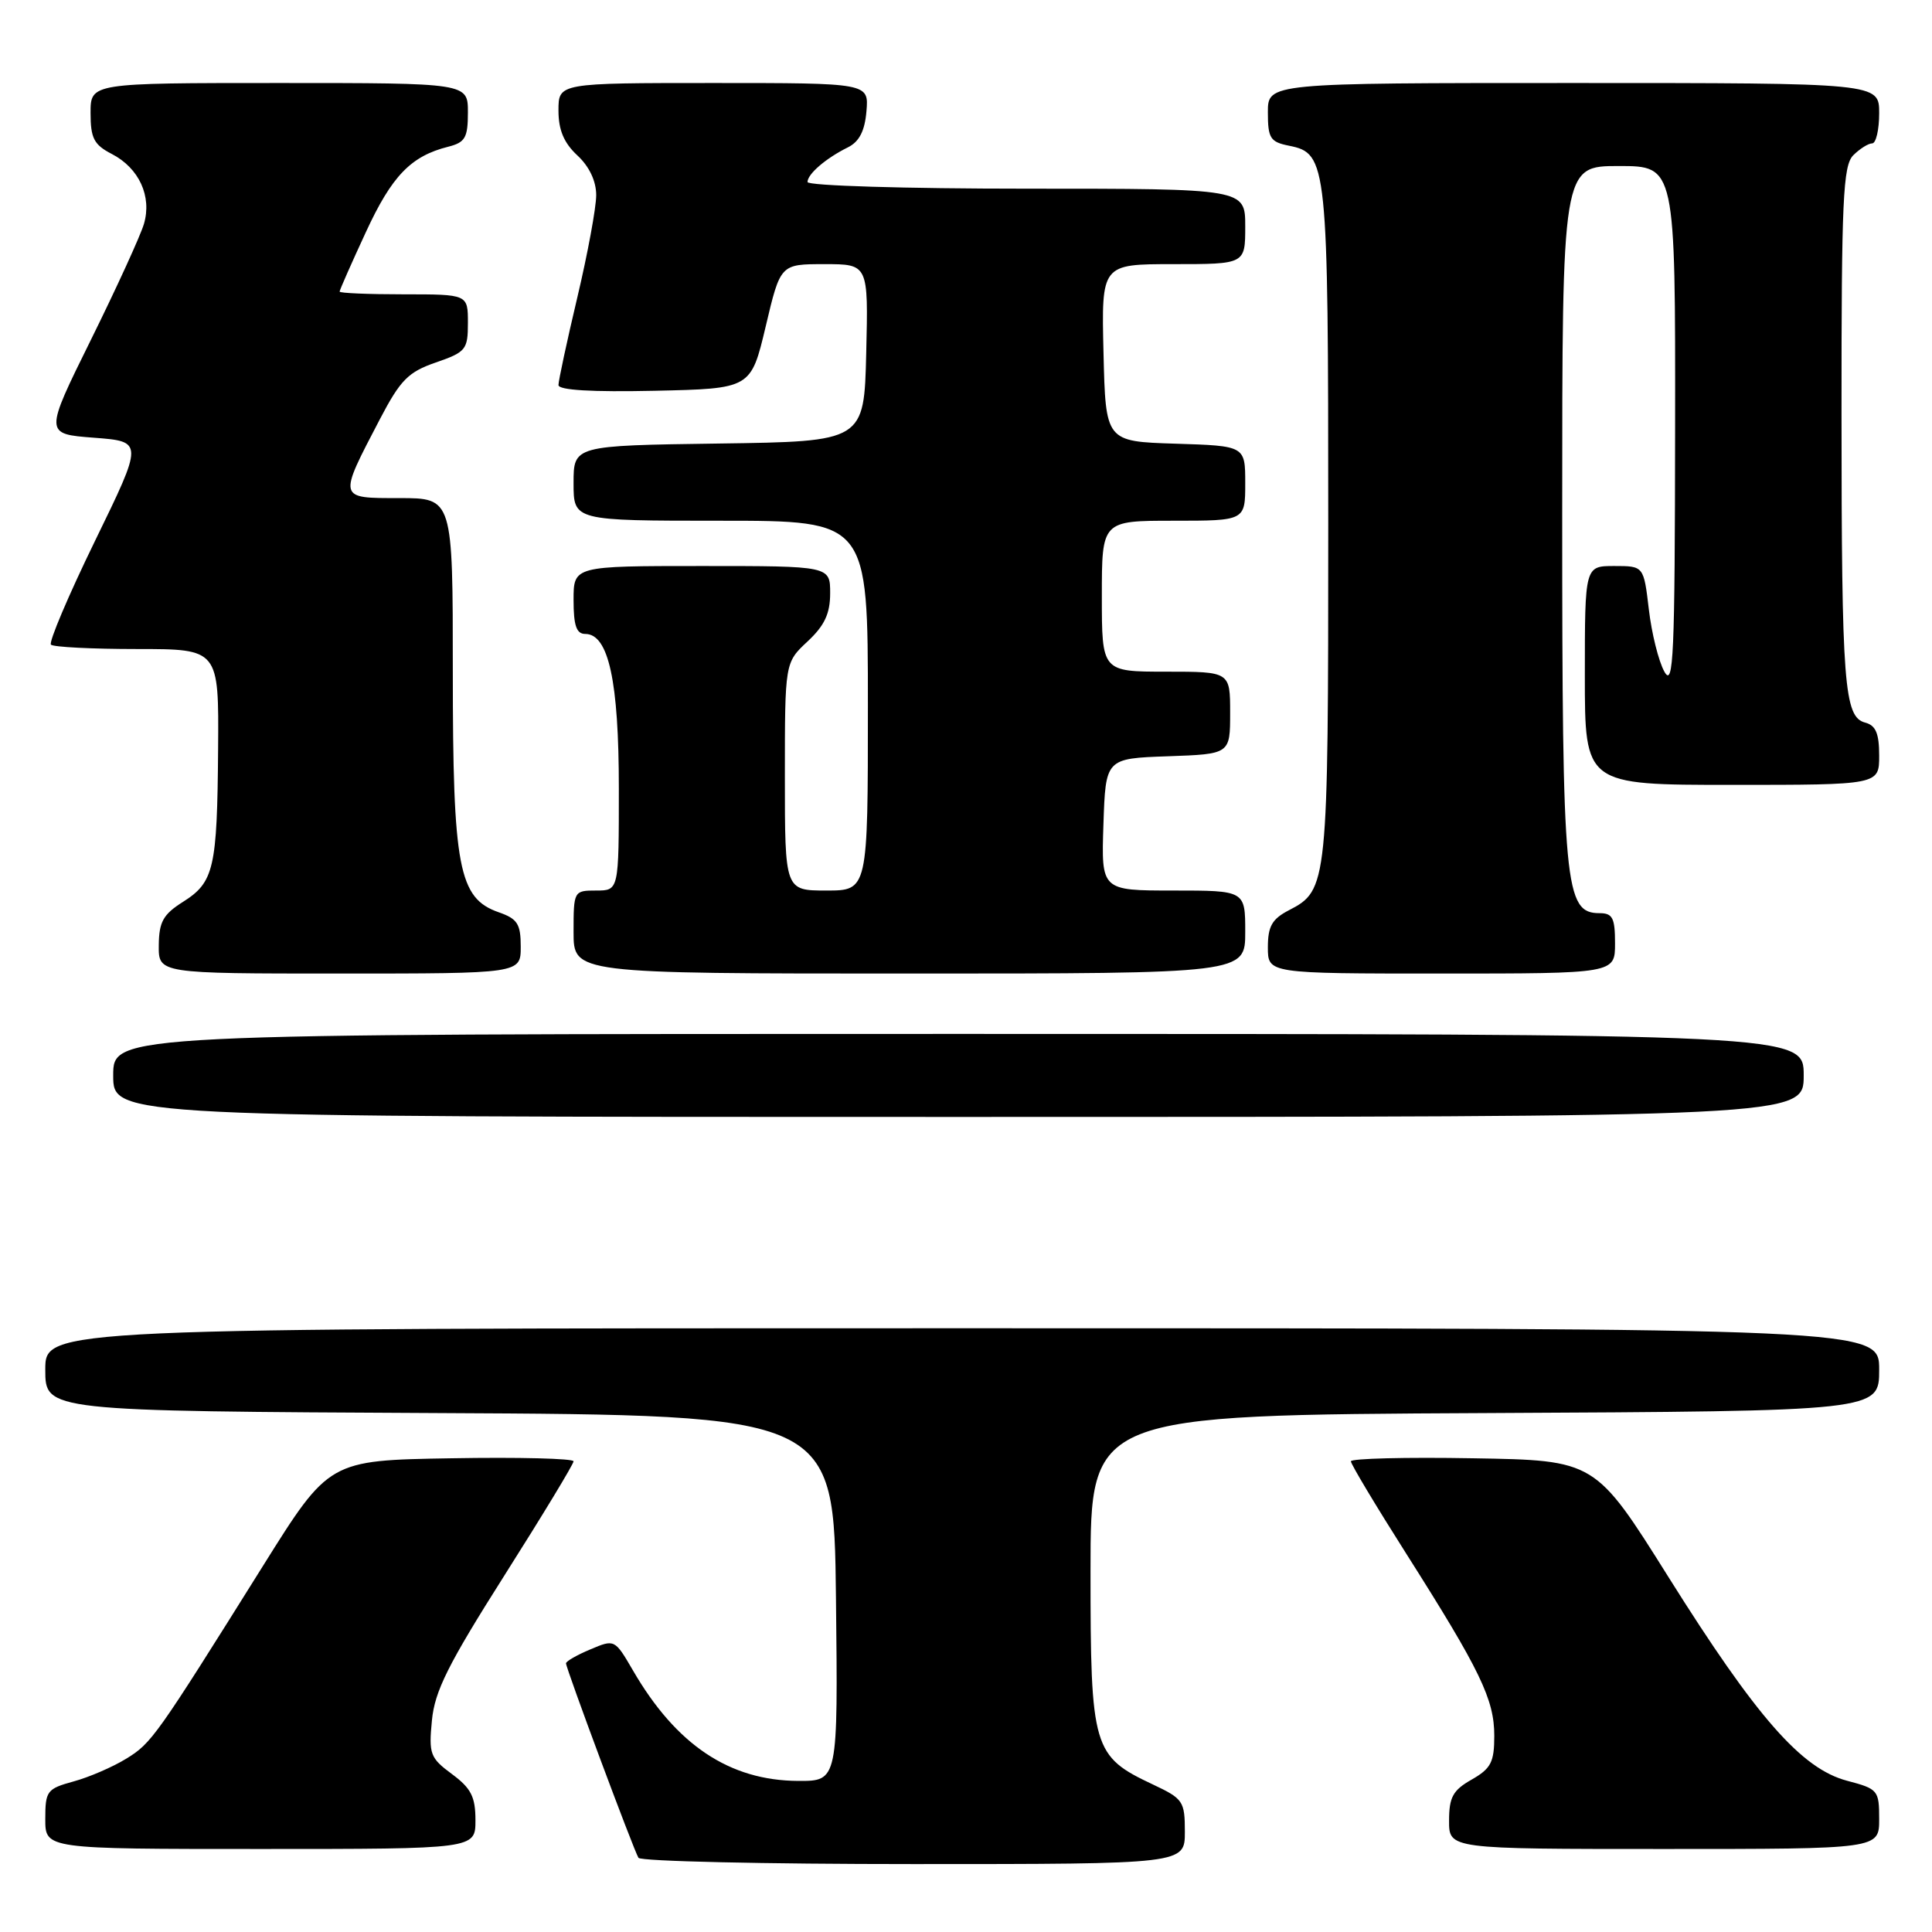 <?xml version="1.0" encoding="UTF-8" standalone="no"?>
<!DOCTYPE svg PUBLIC "-//W3C//DTD SVG 1.1//EN" "http://www.w3.org/Graphics/SVG/1.1/DTD/svg11.dtd" >
<svg xmlns="http://www.w3.org/2000/svg" xmlns:xlink="http://www.w3.org/1999/xlink" version="1.1" viewBox="0 0 256 256">
 <g >
 <path fill="currentColor"
d=" M 157.00 242.72 C 157.00 238.68 156.77 238.34 152.80 236.47 C 144.80 232.71 144.50 231.71 144.50 208.18 C 144.50 187.50 144.50 187.50 196.75 187.24 C 249.00 186.98 249.00 186.98 249.00 181.49 C 249.00 176.00 249.00 176.00 127.50 176.00 C 6.00 176.00 6.00 176.00 6.00 181.49 C 6.00 186.98 6.00 186.98 58.25 187.24 C 110.50 187.50 110.50 187.50 110.77 211.75 C 111.04 236.00 111.04 236.00 105.77 235.98 C 96.67 235.94 89.60 231.22 83.87 221.34 C 81.46 217.20 81.44 217.19 78.23 218.55 C 76.45 219.29 75.00 220.13 75.00 220.40 C 75.00 221.09 83.96 245.13 84.60 246.17 C 84.89 246.63 101.29 247.00 121.06 247.00 C 157.00 247.00 157.00 247.00 157.00 242.72 Z  M 63.00 241.19 C 63.00 238.08 62.42 236.95 59.88 235.07 C 57.00 232.94 56.80 232.42 57.23 227.98 C 57.60 224.07 59.37 220.54 66.84 208.75 C 71.88 200.80 76.00 194.00 76.00 193.63 C 76.00 193.26 68.71 193.07 59.80 193.23 C 43.60 193.50 43.60 193.50 34.84 207.50 C 20.65 230.18 20.09 230.98 16.72 233.04 C 14.95 234.13 11.81 235.49 9.75 236.05 C 6.22 237.02 6.00 237.31 6.00 241.04 C 6.00 245.00 6.00 245.00 34.50 245.00 C 63.00 245.00 63.00 245.00 63.00 241.19 Z  M 249.00 241.04 C 249.00 237.22 248.85 237.04 244.75 235.96 C 238.72 234.37 232.75 227.56 221.10 209.00 C 211.38 193.50 211.38 193.50 195.19 193.23 C 186.29 193.07 179.00 193.26 179.00 193.63 C 179.00 194.01 182.31 199.53 186.36 205.91 C 196.16 221.36 198.00 225.17 198.00 230.01 C 198.00 233.50 197.56 234.34 195.01 235.80 C 192.52 237.21 192.01 238.13 192.01 241.25 C 192.00 245.00 192.00 245.00 220.50 245.00 C 249.00 245.00 249.00 245.00 249.00 241.04 Z  M 239.00 142.50 C 239.00 137.00 239.00 137.00 127.00 137.00 C 15.00 137.00 15.00 137.00 15.00 142.50 C 15.00 148.00 15.00 148.00 127.00 148.00 C 239.00 148.00 239.00 148.00 239.00 142.50 Z  M 69.00 125.45 C 69.00 122.42 68.57 121.75 66.08 120.88 C 60.77 119.03 60.00 114.99 60.00 88.98 C 60.00 66.00 60.00 66.00 52.93 66.00 C 44.74 66.00 44.78 66.18 50.36 55.50 C 53.06 50.34 54.10 49.29 57.75 48.03 C 61.74 46.65 62.00 46.33 62.00 42.78 C 62.00 39.00 62.00 39.00 53.50 39.00 C 48.83 39.00 45.00 38.84 45.00 38.64 C 45.00 38.44 46.56 34.90 48.47 30.78 C 51.92 23.30 54.45 20.68 59.40 19.44 C 61.64 18.87 62.00 18.25 62.00 14.89 C 62.00 11.00 62.00 11.00 37.00 11.00 C 12.00 11.00 12.00 11.00 12.00 14.97 C 12.00 18.32 12.45 19.18 14.81 20.40 C 18.43 22.27 20.15 26.02 19.07 29.68 C 18.61 31.23 15.46 38.12 12.06 45.00 C 5.88 57.50 5.88 57.50 12.44 58.00 C 19.01 58.50 19.01 58.50 12.59 71.67 C 9.06 78.91 6.44 85.10 6.75 85.42 C 7.07 85.74 12.21 86.00 18.17 86.00 C 29.00 86.00 29.00 86.00 28.90 99.25 C 28.78 115.08 28.36 116.90 24.25 119.50 C 21.62 121.16 21.07 122.15 21.04 125.25 C 21.00 129.00 21.00 129.00 45.00 129.00 C 69.00 129.00 69.00 129.00 69.00 125.45 Z  M 165.00 123.50 C 165.00 118.00 165.00 118.00 155.46 118.00 C 145.92 118.00 145.92 118.00 146.21 109.25 C 146.50 100.50 146.50 100.50 154.75 100.21 C 163.00 99.92 163.00 99.92 163.00 94.46 C 163.00 89.00 163.00 89.00 154.50 89.00 C 146.00 89.00 146.00 89.00 146.00 79.00 C 146.00 69.00 146.00 69.00 155.50 69.00 C 165.00 69.00 165.00 69.00 165.00 64.04 C 165.00 59.08 165.00 59.08 155.75 58.79 C 146.50 58.50 146.50 58.50 146.22 46.75 C 145.94 35.00 145.94 35.00 155.47 35.00 C 165.00 35.00 165.00 35.00 165.00 30.00 C 165.00 25.00 165.00 25.00 136.00 25.00 C 120.03 25.00 107.00 24.61 107.00 24.12 C 107.00 23.06 109.44 20.96 112.36 19.52 C 113.86 18.77 114.59 17.35 114.81 14.73 C 115.12 11.00 115.12 11.00 94.56 11.00 C 74.00 11.00 74.00 11.00 74.00 14.64 C 74.00 17.23 74.72 18.93 76.50 20.59 C 78.08 22.05 79.00 23.99 79.00 25.86 C 79.00 27.49 77.88 33.58 76.50 39.40 C 75.12 45.22 74.00 50.45 74.00 51.02 C 74.00 51.70 78.42 51.96 86.75 51.78 C 99.50 51.50 99.50 51.50 101.46 43.25 C 103.41 35.00 103.41 35.00 109.24 35.00 C 115.06 35.00 115.06 35.00 114.78 46.75 C 114.50 58.50 114.50 58.50 95.25 58.77 C 76.00 59.04 76.00 59.04 76.00 64.02 C 76.00 69.00 76.00 69.00 95.50 69.00 C 115.00 69.00 115.00 69.00 115.00 93.50 C 115.00 118.00 115.00 118.00 109.50 118.00 C 104.00 118.00 104.00 118.00 104.00 102.90 C 104.00 87.80 104.00 87.80 107.00 85.00 C 109.26 82.89 110.00 81.31 110.00 78.60 C 110.00 75.00 110.00 75.00 93.00 75.00 C 76.00 75.00 76.00 75.00 76.00 79.50 C 76.00 82.90 76.38 84.00 77.55 84.00 C 80.64 84.00 82.00 90.25 82.00 104.47 C 82.00 118.00 82.00 118.00 79.00 118.00 C 76.03 118.00 76.00 118.06 76.00 123.50 C 76.00 129.00 76.00 129.00 120.50 129.00 C 165.00 129.00 165.00 129.00 165.00 123.50 Z  M 214.00 125.00 C 214.00 121.63 213.68 121.00 211.95 121.00 C 207.32 121.00 207.00 117.57 207.00 68.03 C 207.00 22.00 207.00 22.00 214.50 22.00 C 222.00 22.00 222.00 22.00 221.96 56.75 C 221.93 86.96 221.75 91.17 220.54 89.00 C 219.77 87.62 218.85 83.91 218.48 80.75 C 217.80 75.00 217.80 75.00 213.90 75.00 C 210.00 75.00 210.00 75.00 210.00 89.50 C 210.00 104.00 210.00 104.00 229.50 104.00 C 249.00 104.00 249.00 104.00 249.00 100.12 C 249.00 97.18 248.55 96.12 247.15 95.75 C 244.35 95.02 244.02 90.75 244.01 54.82 C 244.00 26.44 244.21 21.94 245.57 20.57 C 246.44 19.71 247.56 19.00 248.07 19.00 C 248.58 19.00 249.00 17.20 249.00 15.00 C 249.00 11.00 249.00 11.00 208.50 11.00 C 168.00 11.00 168.00 11.00 168.00 14.88 C 168.00 18.32 168.31 18.81 170.81 19.31 C 175.88 20.33 176.00 21.45 176.00 69.50 C 176.00 117.27 175.93 117.95 170.81 120.60 C 168.55 121.77 168.00 122.73 168.00 125.53 C 168.00 129.00 168.00 129.00 191.00 129.00 C 214.00 129.00 214.00 129.00 214.00 125.00 Z "/>
</g>
</svg>